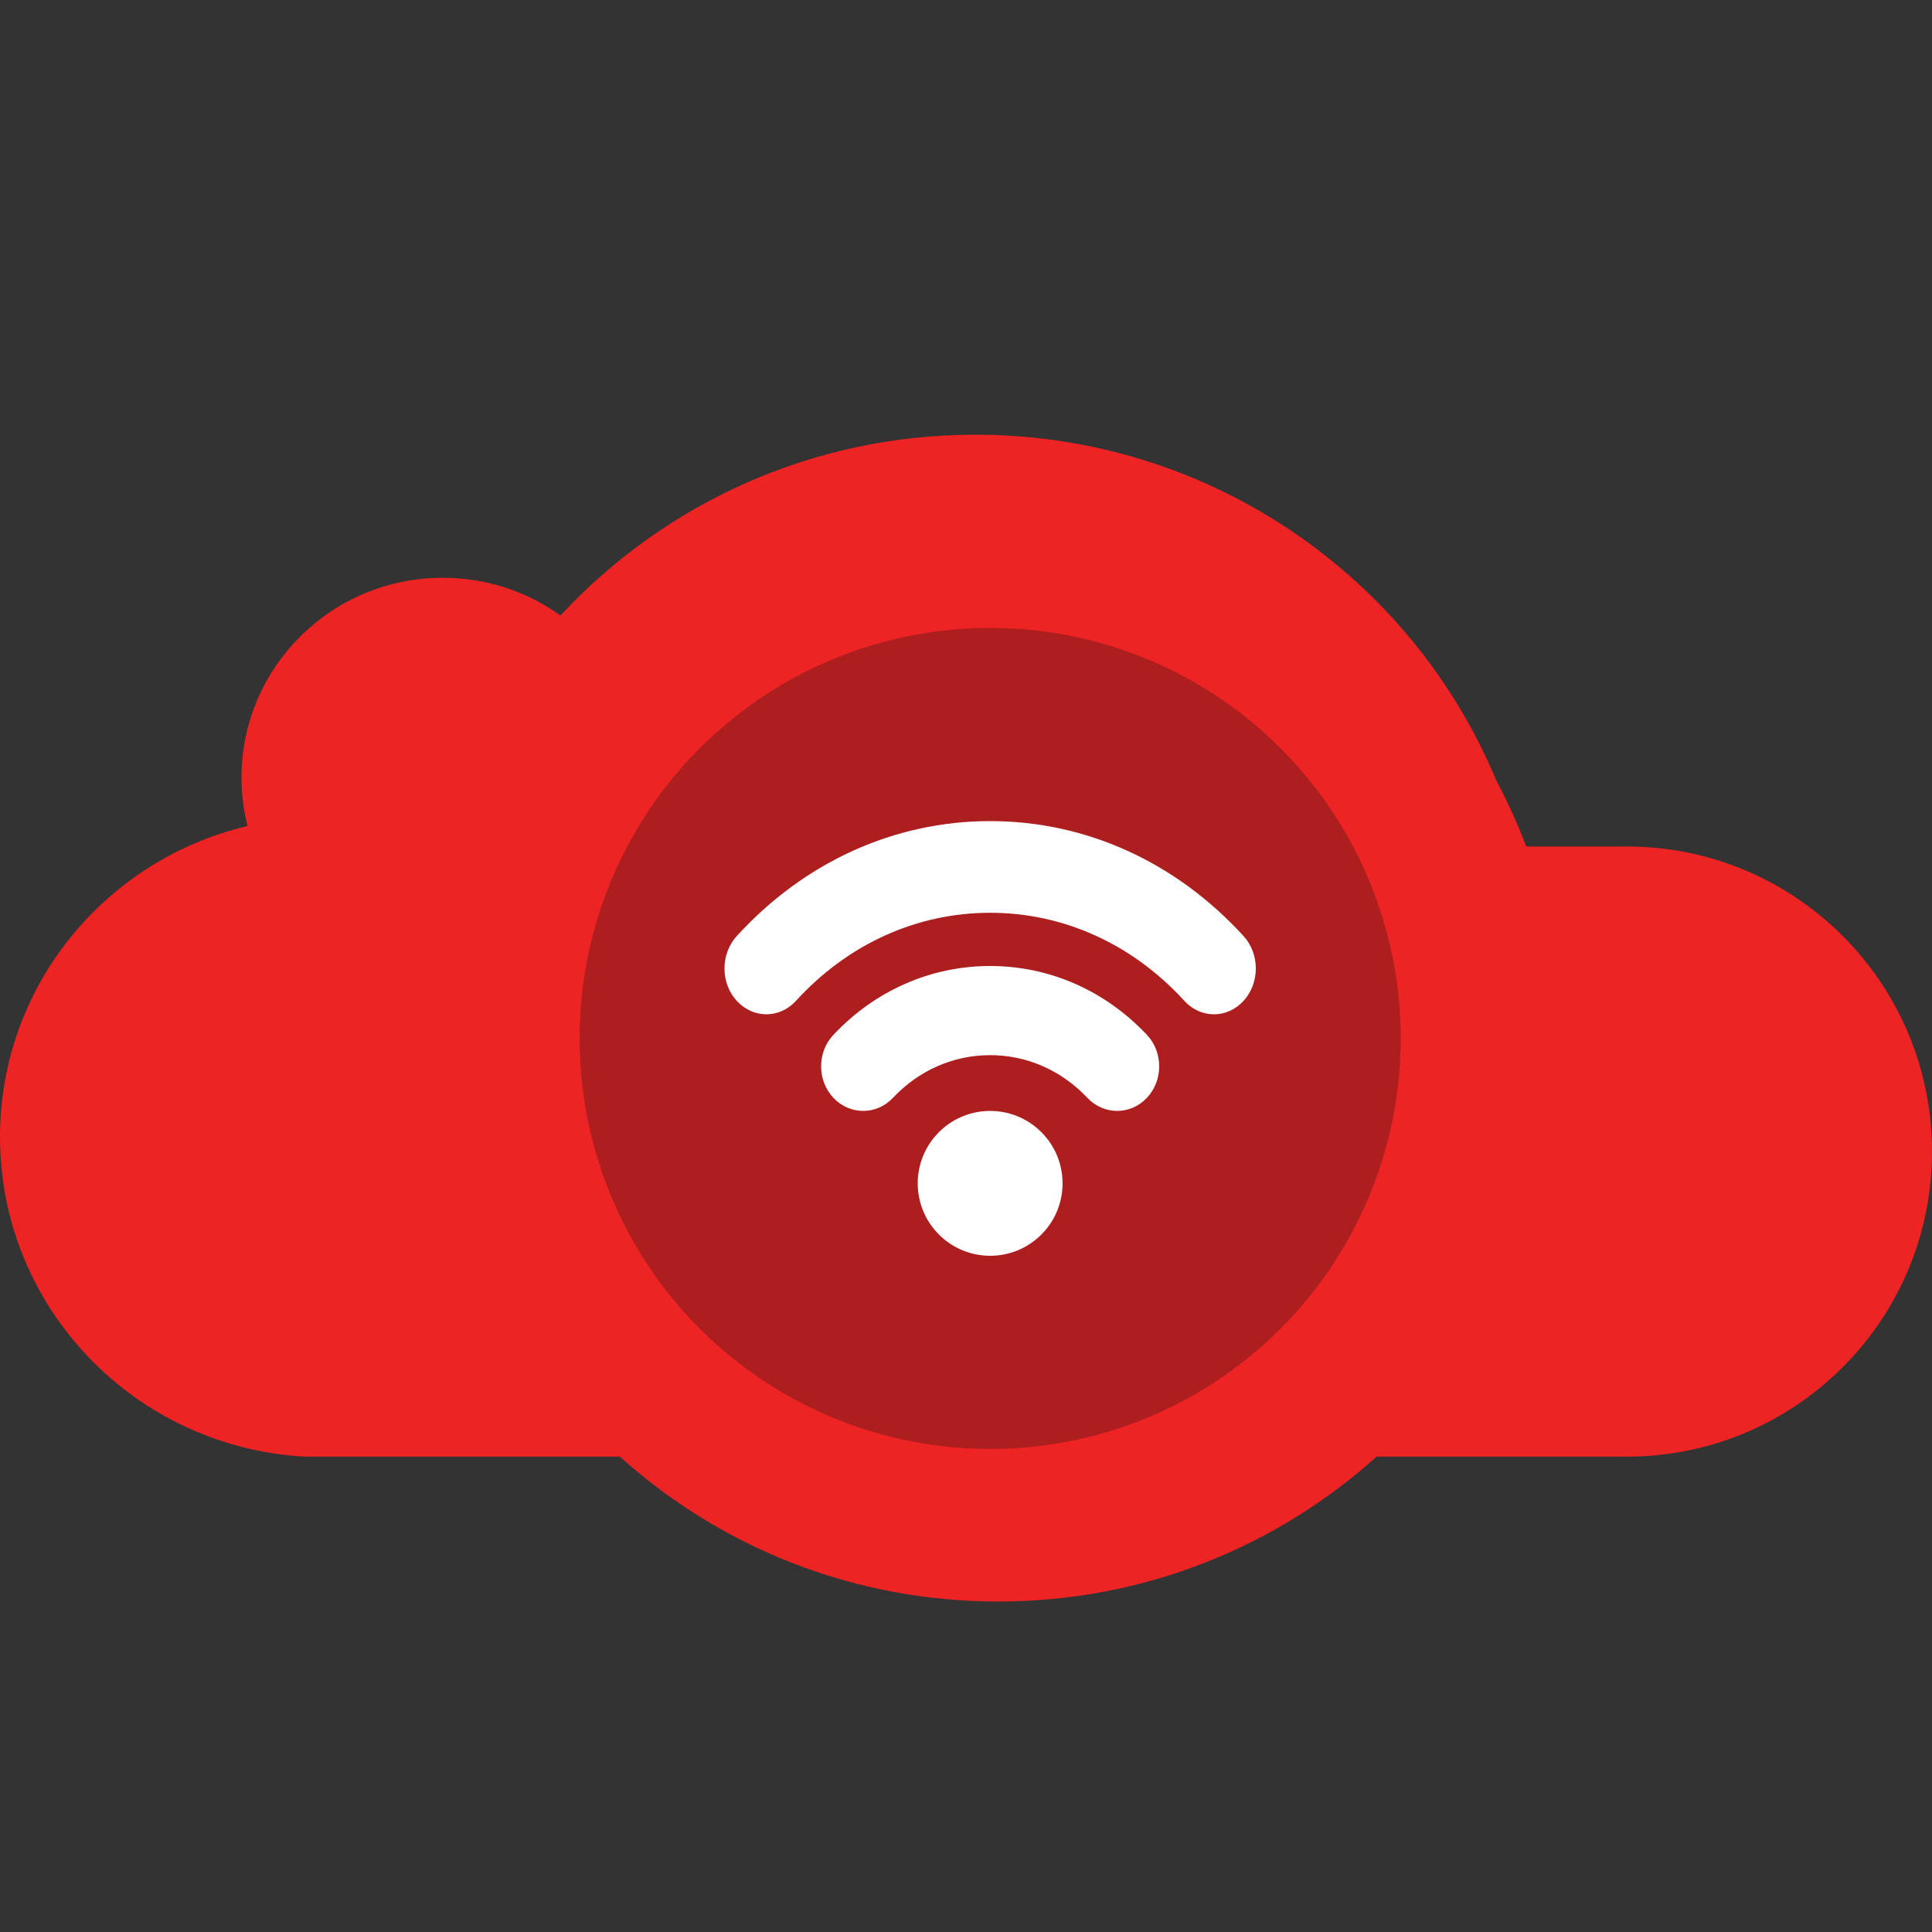 <svg xmlns="http://www.w3.org/2000/svg" xmlns:xlink="http://www.w3.org/1999/xlink" width="40" height="40" viewBox="0 0 40 40">
    <rect x="0" y="0" width="40" height="40" fill="#333333" stroke="none"/>
    <defs>
        <path id="a9kzmcjwna" d="M20.193 0c4.867 0 9.038 2.958 10.788 7.162.234.438.44.894.618 1.364h2.085c3.488 0 6.316 2.828 6.316 6.316s-2.828 6.316-6.316 6.316h-5.183c-2.07 1.864-4.819 3-7.834 3-3.016 0-5.764-1.136-7.835-3H6.316C2.796 20.968 0 18.078 0 14.54c0-3.127 2.186-5.747 5.124-6.438C5.043 7.78 5 7.445 5 7.098c0-2.284 1.865-4.136 4.167-4.136.91 0 1.752.29 2.437.781C13.736 1.443 16.794 0 20.193 0z"/>
        <path id="euj7rslvsc" d="M4.44 6.44c.585-.586 1.535-.586 2.12 0 .586.585.586 1.535 0 2.12-.585.586-1.535.586-2.12 0-.586-.585-.586-1.535 0-2.12zM5.5 3c1.226 0 2.379.506 3.245 1.425.34.36.34.944 0 1.305-.17.18-.392.27-.616.27-.222 0-.445-.09-.616-.27-.537-.57-1.252-.884-2.013-.884-.76 0-1.476.313-2.013.884-.34.36-.892.36-1.232 0-.34-.36-.34-.945 0-1.305C3.121 3.505 4.275 3 5.5 3zm0-3c1.982 0 3.845.845 5.246 2.38.339.37.339.972 0 1.342-.169.185-.39.278-.612.278-.222 0-.444-.093-.613-.278-1.074-1.177-2.502-1.824-4.02-1.824-1.52 0-2.948.647-4.022 1.824-.338.37-.887.37-1.225 0-.339-.37-.339-.971 0-1.342C1.655.845 3.518 0 5.5 0z"/>
    </defs>
    <g fill="none" fill-rule="evenodd">
        <g transform="translate(0 9)">
            <mask id="0m6pnqs7ab" fill="#fff">
                <use xlink:href="#a9kzmcjwna"/>
            </mask>
            <use fill="#ED2324" xlink:href="#a9kzmcjwna"/>
            <circle cx="20.5" cy="12.5" r="8.5" fill="#AD1E1F" mask="url(#0m6pnqs7ab)"/>
            <g mask="url(#0m6pnqs7ab)">
                <g transform="translate(15 8)">
                    <use fill="#FFF" fill-rule="nonzero" xlink:href="#euj7rslvsc"/>
                </g>
            </g>
        </g>
    </g>
</svg>

